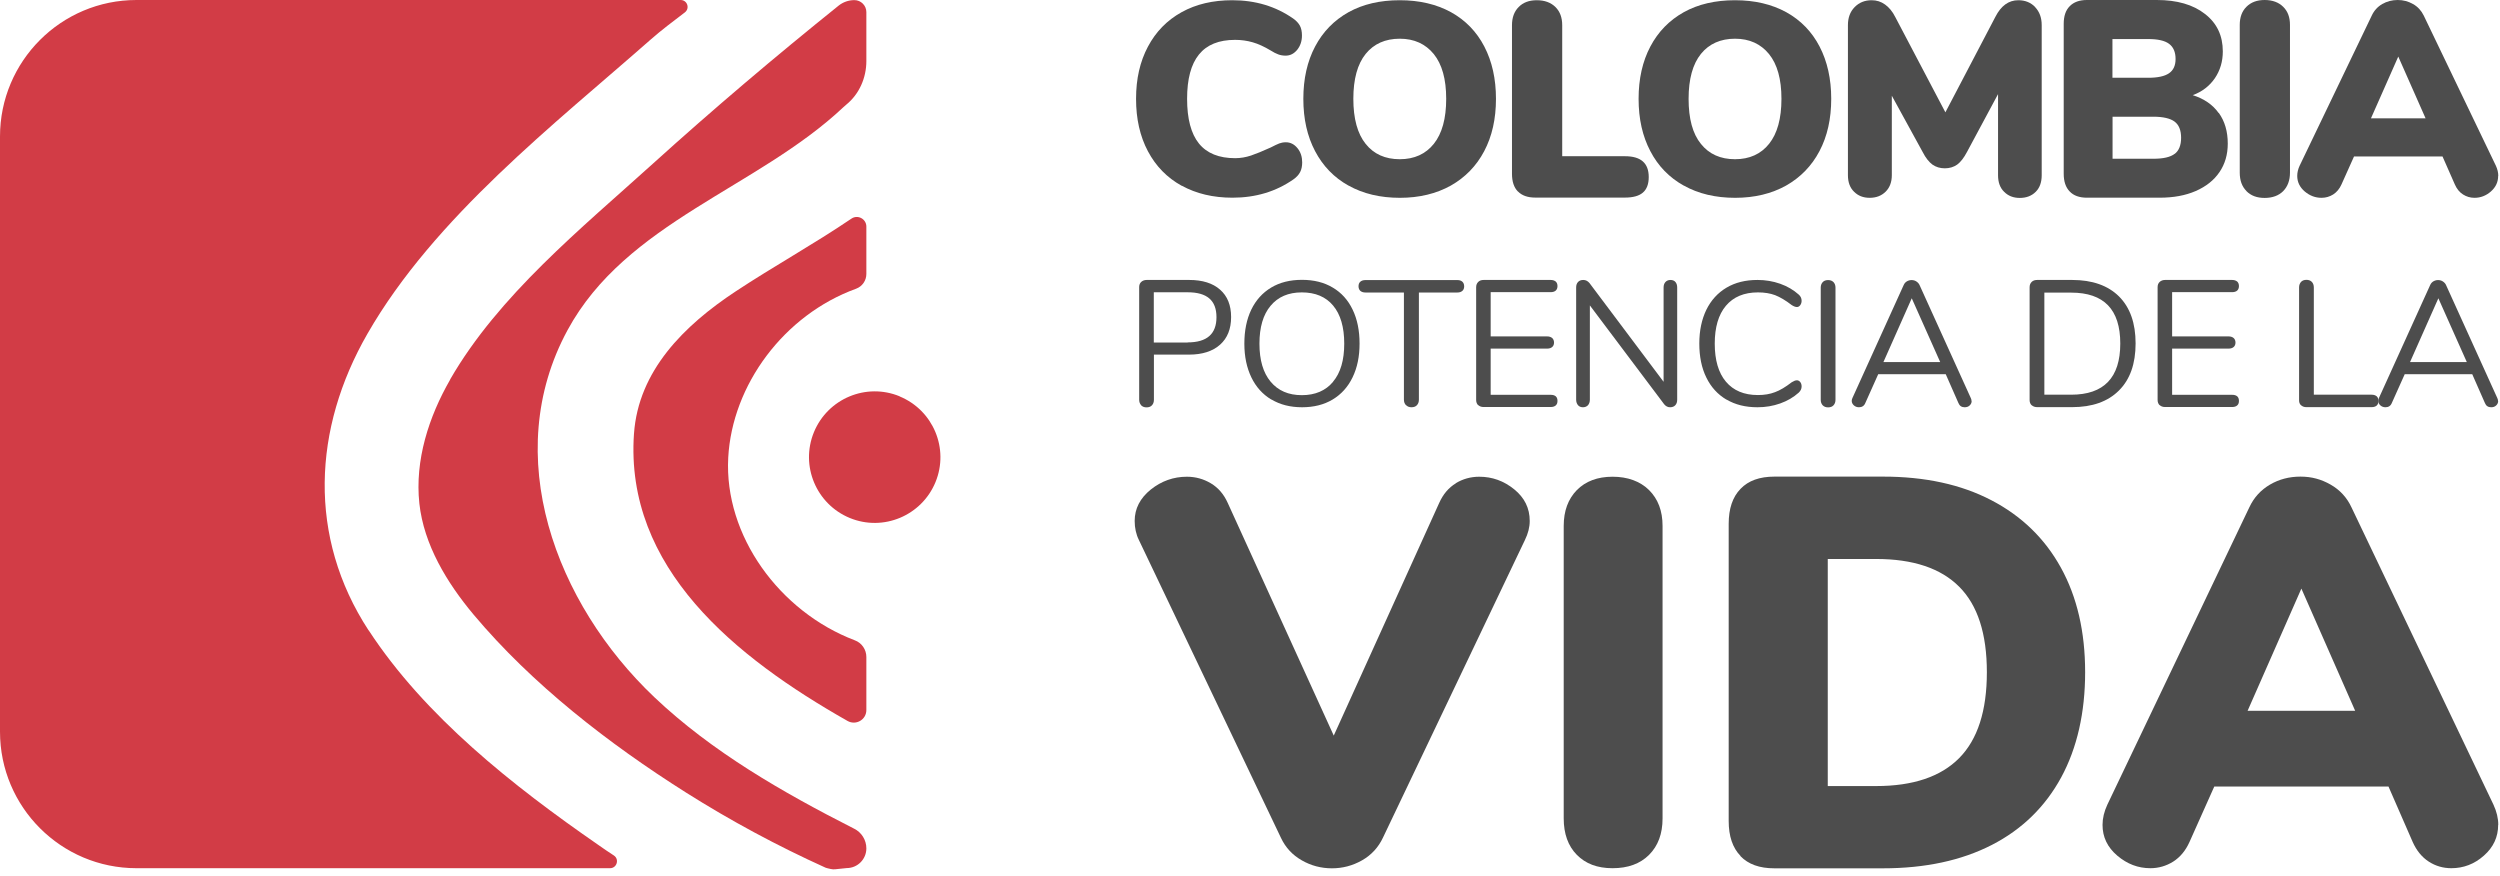 <svg width="217" height="76" viewBox="0 0 217 76" fill="none" xmlns="http://www.w3.org/2000/svg">
<g clip-path="url(#clip0_2721_640)">
<path d="M126.35 41.95C126.97 41.57 127.66 41.38 128.4 41.38C129.52 41.38 130.53 41.74 131.43 42.47C132.33 43.2 132.78 44.11 132.78 45.22C132.78 45.76 132.64 46.31 132.36 46.88L120.04 72.71C119.64 73.56 119.03 74.22 118.22 74.68C117.41 75.14 116.54 75.37 115.61 75.37C114.68 75.37 113.8 75.14 113 74.68C112.19 74.22 111.58 73.57 111.18 72.71L98.86 46.88C98.61 46.38 98.49 45.82 98.49 45.22C98.49 44.15 98.96 43.24 99.89 42.49C100.82 41.75 101.87 41.38 103.02 41.38C103.77 41.38 104.46 41.57 105.1 41.95C105.74 42.33 106.23 42.9 106.57 43.66L115.77 63.85L124.92 43.66C125.26 42.9 125.74 42.33 126.37 41.95" fill="#4D4D4D"/>
<path d="M136.87 74.2C136.11 73.43 135.73 72.37 135.73 71.04V45.65C135.73 44.35 136.11 43.32 136.87 42.54C137.63 41.77 138.67 41.38 139.97 41.38C141.27 41.38 142.36 41.77 143.14 42.54C143.92 43.32 144.31 44.35 144.31 45.65V71.04C144.31 72.37 143.92 73.42 143.14 74.2C142.36 74.98 141.3 75.36 139.97 75.36C138.64 75.36 137.63 74.97 136.87 74.2Z" fill="#4D4D4D"/>
<path d="M151.08 74.3C150.39 73.59 150.05 72.58 150.05 71.26V45.47C150.05 44.15 150.39 43.14 151.08 42.43C151.76 41.72 152.74 41.37 154.02 41.37H163.45C167.09 41.37 170.22 42.05 172.85 43.42C175.48 44.79 177.49 46.74 178.89 49.28C180.29 51.82 180.99 54.84 180.99 58.34C180.99 61.84 180.3 64.92 178.91 67.48C177.52 70.03 175.52 71.99 172.89 73.34C170.26 74.69 167.11 75.37 163.44 75.37H154.01C152.73 75.37 151.75 75.02 151.07 74.31M162.85 68.23C166.05 68.23 168.46 67.42 170.06 65.8C171.66 64.18 172.46 61.7 172.46 58.35C172.46 55 171.66 52.53 170.06 50.93C168.46 49.32 166.05 48.52 162.85 48.52H158.65V68.23H162.85Z" fill="#4D4D4D"/>
<path d="M216.84 71.6C216.84 72.65 216.43 73.54 215.6 74.27C214.78 75 213.83 75.36 212.78 75.36C212.06 75.36 211.41 75.17 210.82 74.79C210.23 74.41 209.76 73.84 209.42 73.08L207.32 68.27H192.2L190.05 73.08C189.71 73.84 189.23 74.41 188.63 74.79C188.02 75.17 187.36 75.36 186.65 75.36C185.59 75.36 184.64 75 183.78 74.27C182.92 73.54 182.5 72.65 182.5 71.6C182.5 71.03 182.64 70.44 182.92 69.84L195.24 44.04C195.64 43.18 196.24 42.53 197.04 42.06C197.83 41.6 198.71 41.37 199.68 41.37C200.65 41.37 201.48 41.6 202.29 42.06C203.1 42.52 203.71 43.18 204.11 44.04L216.43 69.84C216.71 70.44 216.85 71.03 216.85 71.6M204.43 61.7L199.76 51.09L195.09 61.7H204.42H204.43Z" fill="#4D4D4D"/>
<path d="M102.56 16.12C101.3 15.42 100.33 14.43 99.64 13.13C98.95 11.83 98.61 10.32 98.61 8.58C98.61 6.84 98.95 5.35 99.64 4.05C100.33 2.75 101.3 1.76 102.56 1.06C103.82 0.36 105.28 0.02 106.96 0.02C108.97 0.02 110.73 0.55 112.25 1.61C112.52 1.8 112.71 2.01 112.83 2.23C112.95 2.45 113.01 2.74 113.01 3.08C113.01 3.57 112.87 3.98 112.6 4.32C112.32 4.66 111.99 4.83 111.59 4.83C111.35 4.83 111.14 4.79 110.95 4.72C110.76 4.65 110.54 4.54 110.29 4.38C109.74 4.05 109.22 3.81 108.73 3.67C108.24 3.53 107.73 3.46 107.21 3.46C105.8 3.46 104.76 3.88 104.07 4.73C103.38 5.58 103.04 6.86 103.04 8.58C103.04 10.3 103.38 11.61 104.07 12.46C104.76 13.31 105.81 13.73 107.21 13.73C107.68 13.73 108.14 13.65 108.59 13.5C109.03 13.35 109.6 13.12 110.3 12.8C110.63 12.63 110.88 12.51 111.04 12.45C111.2 12.39 111.39 12.35 111.61 12.35C112.01 12.35 112.34 12.52 112.62 12.86C112.9 13.2 113.03 13.62 113.03 14.1C113.03 14.43 112.97 14.71 112.85 14.94C112.73 15.17 112.54 15.38 112.27 15.57C110.75 16.63 108.99 17.16 106.98 17.16C105.3 17.16 103.84 16.81 102.58 16.12" fill="#4D4D4D"/>
<path d="M117.05 16.11C115.79 15.41 114.83 14.41 114.15 13.12C113.47 11.83 113.13 10.32 113.13 8.58C113.13 6.84 113.47 5.33 114.15 4.04C114.83 2.75 115.8 1.76 117.05 1.06C118.31 0.36 119.79 0.02 121.5 0.02C123.21 0.02 124.69 0.37 125.95 1.06C127.21 1.76 128.17 2.75 128.84 4.04C129.51 5.33 129.85 6.84 129.85 8.58C129.85 10.32 129.51 11.83 128.83 13.12C128.15 14.41 127.18 15.4 125.93 16.11C124.67 16.81 123.2 17.17 121.51 17.17C119.82 17.17 118.32 16.82 117.06 16.11M124.46 12.48C125.17 11.59 125.53 10.29 125.53 8.58C125.53 6.87 125.17 5.58 124.45 4.69C123.73 3.81 122.75 3.36 121.5 3.36C120.25 3.36 119.25 3.8 118.54 4.68C117.83 5.56 117.47 6.86 117.47 8.58C117.47 10.3 117.83 11.61 118.54 12.49C119.25 13.38 120.24 13.82 121.5 13.82C122.76 13.82 123.75 13.37 124.46 12.48Z" fill="#4D4D4D"/>
<path d="M131.76 16.63C131.41 16.28 131.24 15.76 131.24 15.08V2.19C131.24 1.53 131.43 1 131.82 0.61C132.21 0.21 132.73 0.02 133.4 0.02C134.07 0.02 134.62 0.22 135.01 0.61C135.41 1 135.6 1.53 135.6 2.19V13.56H141.05C142.43 13.56 143.11 14.16 143.11 15.37C143.11 15.98 142.94 16.43 142.6 16.72C142.26 17.01 141.74 17.15 141.05 17.15H133.25C132.6 17.15 132.1 16.97 131.76 16.62" fill="#4D4D4D"/>
<path d="M146.15 16.11C144.89 15.41 143.92 14.41 143.25 13.12C142.57 11.83 142.23 10.32 142.23 8.58C142.23 6.84 142.57 5.33 143.25 4.04C143.93 2.75 144.9 1.76 146.15 1.06C147.41 0.36 148.89 0.02 150.6 0.02C152.31 0.02 153.79 0.37 155.05 1.06C156.31 1.76 157.27 2.75 157.94 4.04C158.61 5.33 158.95 6.84 158.95 8.58C158.95 10.32 158.61 11.83 157.93 13.12C157.25 14.41 156.28 15.4 155.03 16.11C153.77 16.81 152.3 17.17 150.61 17.17C148.92 17.17 147.42 16.82 146.16 16.11M153.56 12.48C154.27 11.59 154.63 10.29 154.63 8.58C154.63 6.87 154.27 5.58 153.55 4.69C152.83 3.81 151.85 3.36 150.6 3.36C149.35 3.36 148.35 3.8 147.64 4.68C146.93 5.56 146.57 6.86 146.57 8.58C146.57 10.3 146.92 11.61 147.64 12.49C148.35 13.38 149.34 13.82 150.6 13.82C151.86 13.82 152.85 13.37 153.56 12.48Z" fill="#4D4D4D"/>
<path d="M176.65 0.62C177.03 1.02 177.22 1.54 177.22 2.18V15.21C177.22 15.82 177.05 16.3 176.7 16.65C176.35 17 175.89 17.18 175.32 17.18C174.75 17.18 174.31 17 173.96 16.65C173.6 16.3 173.43 15.82 173.43 15.21V8.17L170.73 13.2C170.46 13.71 170.18 14.07 169.88 14.29C169.58 14.5 169.22 14.61 168.81 14.61C168.4 14.61 168.04 14.5 167.74 14.29C167.44 14.07 167.15 13.71 166.89 13.2L164.21 8.31V15.21C164.21 15.8 164.03 16.28 163.68 16.63C163.32 16.99 162.86 17.17 162.29 17.17C161.72 17.17 161.28 16.99 160.93 16.64C160.57 16.29 160.4 15.81 160.4 15.2V2.18C160.4 1.54 160.59 1.02 160.98 0.62C161.37 0.22 161.86 0.02 162.46 0.02C162.89 0.02 163.27 0.14 163.62 0.39C163.97 0.64 164.26 0.99 164.5 1.46L168.86 9.75L173.2 1.46C173.69 0.5 174.35 0.02 175.19 0.02C175.79 0.02 176.28 0.22 176.66 0.62" fill="#4D4D4D"/>
<path d="M192.59 9.8C193.11 10.52 193.37 11.41 193.37 12.47C193.37 13.41 193.13 14.24 192.65 14.94C192.17 15.65 191.48 16.19 190.59 16.58C189.7 16.97 188.65 17.16 187.45 17.16H181.14C180.49 17.16 179.99 16.98 179.65 16.62C179.3 16.26 179.13 15.75 179.13 15.08V2.07C179.13 1.4 179.3 0.89 179.65 0.54C180 0.18 180.5 0 181.14 0H187.21C188.96 0 190.36 0.4 191.39 1.21C192.43 2.01 192.94 3.1 192.94 4.46C192.94 5.34 192.71 6.11 192.25 6.79C191.79 7.46 191.15 7.96 190.33 8.26C191.31 8.57 192.06 9.08 192.58 9.81M183.36 6.75H186.47C187.29 6.75 187.89 6.62 188.27 6.36C188.65 6.1 188.84 5.69 188.84 5.12C188.84 4.52 188.65 4.08 188.27 3.8C187.89 3.52 187.29 3.39 186.47 3.39H183.36V6.75ZM188.76 13.36C189.13 13.08 189.32 12.61 189.32 11.96C189.32 11.31 189.13 10.84 188.76 10.56C188.39 10.28 187.77 10.13 186.9 10.13H183.37V13.78H186.9C187.77 13.78 188.39 13.64 188.76 13.35" fill="#4D4D4D"/>
<path d="M194.99 16.58C194.6 16.19 194.41 15.66 194.41 14.98V2.16C194.41 1.5 194.6 0.98 194.99 0.59C195.38 0.2 195.9 0 196.57 0C197.24 0 197.79 0.2 198.18 0.59C198.58 0.98 198.77 1.5 198.77 2.16V14.99C198.77 15.66 198.57 16.19 198.18 16.59C197.79 16.98 197.25 17.18 196.57 17.18C195.89 17.18 195.38 16.98 194.99 16.59" fill="#4D4D4D"/>
<path d="M216.84 15.27C216.84 15.8 216.63 16.25 216.21 16.62C215.79 16.99 215.31 17.17 214.78 17.17C214.42 17.17 214.09 17.07 213.79 16.88C213.49 16.69 213.25 16.4 213.08 16.01L212.01 13.58H204.33L203.24 16.01C203.07 16.39 202.83 16.68 202.52 16.88C202.21 17.07 201.88 17.17 201.51 17.17C200.97 17.17 200.49 16.99 200.05 16.62C199.62 16.25 199.4 15.8 199.4 15.27C199.4 14.98 199.47 14.68 199.61 14.38L205.87 1.35C206.07 0.92 206.38 0.58 206.78 0.35C207.18 0.12 207.63 0 208.12 0C208.61 0 209.04 0.12 209.45 0.35C209.86 0.58 210.17 0.92 210.38 1.35L216.64 14.38C216.78 14.68 216.85 14.98 216.85 15.27M210.54 10.27L208.17 4.91L205.8 10.27H210.54Z" fill="#4D4D4D"/>
<path d="M99.05 35.17C98.94 35.05 98.88 34.89 98.88 34.69V24.92C98.88 24.73 98.94 24.58 99.06 24.47C99.18 24.36 99.34 24.3 99.53 24.3H103.22C104.37 24.3 105.27 24.58 105.9 25.14C106.54 25.7 106.86 26.49 106.86 27.52C106.86 28.55 106.54 29.35 105.9 29.92C105.26 30.49 104.36 30.78 103.22 30.78H100.16V34.7C100.16 34.9 100.1 35.06 99.99 35.18C99.88 35.3 99.72 35.36 99.52 35.36C99.32 35.36 99.17 35.3 99.05 35.18M103.09 29.72C104.76 29.72 105.59 28.99 105.59 27.53C105.59 26.07 104.76 25.37 103.09 25.37H100.15V29.73H103.09V29.72Z" fill="#4D4D4D"/>
<path d="M110.35 34.68C109.6 34.23 109.02 33.59 108.62 32.76C108.22 31.93 108.01 30.96 108.01 29.83C108.01 28.7 108.21 27.71 108.61 26.88C109.01 26.05 109.59 25.41 110.34 24.96C111.09 24.51 111.98 24.29 113.01 24.29C114.04 24.29 114.93 24.51 115.68 24.96C116.43 25.4 117.01 26.04 117.41 26.88C117.81 27.71 118.01 28.69 118.01 29.82C118.01 30.95 117.81 31.92 117.4 32.76C117 33.59 116.42 34.23 115.67 34.68C114.92 35.13 114.03 35.35 113.02 35.35C112.01 35.35 111.12 35.13 110.37 34.68M115.71 33.13C116.36 32.36 116.68 31.26 116.68 29.83C116.68 28.4 116.36 27.3 115.72 26.53C115.08 25.76 114.17 25.38 113 25.38C111.83 25.38 110.93 25.77 110.29 26.54C109.64 27.31 109.32 28.41 109.32 29.83C109.32 31.25 109.64 32.35 110.29 33.13C110.94 33.91 111.84 34.3 113 34.3C114.16 34.3 115.07 33.91 115.71 33.14" fill="#4D4D4D"/>
<path d="M122.04 35.17C121.92 35.05 121.86 34.89 121.86 34.69V25.39H118.52C118.33 25.39 118.19 25.34 118.08 25.25C117.98 25.16 117.92 25.02 117.92 24.85C117.92 24.68 117.97 24.54 118.08 24.45C118.18 24.36 118.33 24.31 118.52 24.31H126.5C126.69 24.31 126.83 24.36 126.93 24.45C127.03 24.54 127.09 24.68 127.09 24.85C127.09 25.02 127.04 25.16 126.93 25.25C126.83 25.34 126.68 25.39 126.5 25.39H123.16V34.69C123.16 34.89 123.1 35.05 122.99 35.17C122.88 35.29 122.72 35.35 122.52 35.35C122.32 35.35 122.17 35.29 122.05 35.17" fill="#4D4D4D"/>
<path d="M128.31 35.18C128.19 35.06 128.13 34.91 128.13 34.72V24.93C128.13 24.74 128.19 24.59 128.31 24.47C128.43 24.35 128.59 24.3 128.78 24.3H134.6C134.79 24.3 134.93 24.35 135.04 24.44C135.14 24.53 135.19 24.67 135.19 24.83C135.19 24.99 135.14 25.13 135.04 25.22C134.94 25.31 134.79 25.36 134.6 25.36H129.39V29.2H134.29C134.48 29.2 134.62 29.25 134.73 29.34C134.83 29.43 134.89 29.57 134.89 29.73C134.89 29.89 134.84 30.03 134.73 30.12C134.63 30.21 134.48 30.26 134.29 30.26H129.39V34.27H134.6C134.79 34.27 134.93 34.31 135.04 34.4C135.14 34.49 135.19 34.62 135.19 34.8C135.19 34.97 135.14 35.1 135.04 35.19C134.94 35.28 134.79 35.33 134.6 35.33H128.78C128.58 35.33 128.42 35.27 128.31 35.16" fill="#4D4D4D"/>
<path d="M145.43 24.48C145.53 24.6 145.58 24.76 145.58 24.95V34.7C145.58 34.89 145.53 35.05 145.42 35.17C145.31 35.29 145.16 35.35 144.96 35.35C144.76 35.35 144.59 35.26 144.45 35.09L138 26.51V34.7C138 34.89 137.94 35.05 137.84 35.17C137.73 35.29 137.58 35.35 137.4 35.35C137.22 35.35 137.07 35.29 136.97 35.17C136.87 35.05 136.81 34.89 136.81 34.7V24.95C136.81 24.76 136.86 24.6 136.97 24.48C137.08 24.36 137.23 24.3 137.43 24.3C137.64 24.3 137.81 24.39 137.96 24.56L144.4 33.14V24.95C144.4 24.76 144.45 24.6 144.56 24.48C144.67 24.36 144.82 24.3 145 24.3C145.18 24.3 145.33 24.36 145.43 24.48Z" fill="#4D4D4D"/>
<path d="M149.86 34.69C149.1 34.24 148.52 33.61 148.11 32.77C147.7 31.94 147.5 30.95 147.5 29.82C147.5 28.69 147.71 27.72 148.11 26.89C148.52 26.06 149.1 25.42 149.86 24.97C150.62 24.52 151.51 24.3 152.55 24.3C153.24 24.3 153.9 24.41 154.52 24.63C155.14 24.85 155.67 25.16 156.13 25.57C156.3 25.72 156.38 25.9 156.38 26.11C156.38 26.25 156.34 26.38 156.26 26.49C156.18 26.6 156.08 26.65 155.97 26.65C155.85 26.65 155.69 26.59 155.52 26.48C154.99 26.07 154.51 25.79 154.08 25.62C153.65 25.46 153.16 25.38 152.59 25.38C151.39 25.38 150.46 25.77 149.81 26.54C149.16 27.31 148.84 28.41 148.84 29.83C148.84 31.25 149.16 32.36 149.81 33.13C150.46 33.9 151.38 34.29 152.59 34.29C153.14 34.29 153.63 34.21 154.07 34.04C154.51 33.88 154.99 33.59 155.52 33.18C155.7 33.07 155.85 33.01 155.97 33.01C156.08 33.01 156.18 33.06 156.26 33.16C156.34 33.26 156.38 33.39 156.38 33.54C156.38 33.74 156.3 33.92 156.13 34.08C155.67 34.49 155.14 34.8 154.52 35.02C153.9 35.24 153.25 35.35 152.55 35.35C151.51 35.35 150.62 35.13 149.86 34.68" fill="#4D4D4D"/>
<path d="M158.21 35.18C158.1 35.06 158.04 34.9 158.04 34.71V24.96C158.04 24.77 158.1 24.61 158.21 24.49C158.32 24.37 158.48 24.31 158.68 24.31C158.88 24.31 159.03 24.37 159.15 24.49C159.26 24.61 159.32 24.77 159.32 24.96V34.71C159.32 34.9 159.26 35.06 159.15 35.18C159.04 35.3 158.88 35.36 158.68 35.36C158.48 35.36 158.33 35.3 158.21 35.18Z" fill="#4D4D4D"/>
<path d="M171.14 34.81C171.14 34.96 171.08 35.09 170.96 35.2C170.84 35.31 170.7 35.35 170.53 35.35C170.27 35.35 170.09 35.23 169.99 34.98L168.89 32.48H163.03L161.91 34.98C161.81 35.23 161.62 35.35 161.36 35.35C161.19 35.35 161.05 35.3 160.92 35.19C160.8 35.08 160.73 34.95 160.73 34.8C160.73 34.72 160.75 34.64 160.79 34.55L165.24 24.74C165.3 24.6 165.4 24.49 165.52 24.42C165.64 24.35 165.78 24.31 165.92 24.31C166.08 24.31 166.22 24.35 166.34 24.43C166.46 24.51 166.56 24.61 166.62 24.75L171.07 34.56C171.11 34.64 171.13 34.73 171.13 34.82M168.41 31.43L165.94 25.89L163.48 31.43H168.41Z" fill="#4D4D4D"/>
<path d="M176.35 35.18C176.23 35.07 176.17 34.91 176.17 34.73V24.93C176.17 24.74 176.23 24.59 176.35 24.47C176.47 24.35 176.63 24.3 176.83 24.3H179.86C181.61 24.3 182.97 24.78 183.93 25.73C184.89 26.69 185.37 28.05 185.37 29.81C185.37 31.57 184.89 32.94 183.92 33.9C182.96 34.86 181.6 35.34 179.86 35.34H176.83C176.63 35.34 176.47 35.28 176.35 35.17M179.78 34.26C182.62 34.26 184.04 32.78 184.04 29.82C184.04 26.86 182.62 25.4 179.78 25.4H177.45V34.26H179.78Z" fill="#4D4D4D"/>
<path d="M187.46 35.18C187.34 35.06 187.28 34.91 187.28 34.72V24.92C187.28 24.73 187.34 24.58 187.46 24.47C187.58 24.36 187.74 24.3 187.93 24.3H193.75C193.94 24.3 194.08 24.35 194.19 24.44C194.29 24.53 194.34 24.67 194.34 24.83C194.34 24.99 194.29 25.13 194.19 25.22C194.09 25.31 193.94 25.36 193.75 25.36H188.54V29.2H193.44C193.63 29.2 193.77 29.25 193.88 29.34C193.98 29.43 194.04 29.57 194.04 29.73C194.04 29.89 193.99 30.03 193.88 30.12C193.78 30.21 193.63 30.26 193.44 30.26H188.54V34.27H193.75C193.94 34.27 194.08 34.31 194.19 34.4C194.29 34.49 194.34 34.62 194.34 34.8C194.34 34.98 194.29 35.1 194.19 35.19C194.09 35.28 193.94 35.33 193.75 35.33H187.93C187.73 35.33 187.57 35.27 187.46 35.16" fill="#4D4D4D"/>
<path d="M199.74 35.19C199.62 35.08 199.56 34.94 199.56 34.76V24.95C199.56 24.75 199.62 24.6 199.73 24.47C199.84 24.35 200 24.29 200.2 24.29C200.4 24.29 200.55 24.35 200.67 24.47C200.78 24.59 200.84 24.75 200.84 24.95V34.26H205.86C206.05 34.26 206.19 34.31 206.3 34.4C206.4 34.49 206.45 34.63 206.45 34.8C206.45 34.97 206.4 35.11 206.3 35.2C206.2 35.29 206.05 35.34 205.86 35.34H200.18C200 35.34 199.85 35.28 199.74 35.18" fill="#4D4D4D"/>
<path d="M216.84 34.81C216.84 34.96 216.78 35.09 216.66 35.2C216.54 35.31 216.4 35.35 216.23 35.35C215.97 35.35 215.79 35.23 215.69 34.98L214.59 32.48H208.73L207.61 34.98C207.51 35.23 207.32 35.35 207.06 35.35C206.89 35.35 206.75 35.3 206.62 35.19C206.5 35.08 206.43 34.95 206.43 34.8C206.43 34.72 206.45 34.64 206.49 34.55L210.94 24.74C211 24.6 211.1 24.49 211.22 24.42C211.34 24.35 211.48 24.31 211.62 24.31C211.78 24.31 211.92 24.35 212.04 24.43C212.16 24.51 212.26 24.61 212.32 24.75L216.77 34.56C216.81 34.64 216.83 34.73 216.83 34.82M214.12 31.43L211.65 25.89L209.19 31.43H214.12Z" fill="#4D4D4D"/>
<path d="M55.03 37.63C54.21 49.3 63.83 57.06 73.57 62.58C74.3 62.99 75.2 62.47 75.2 61.63V57.03C75.2 56.38 74.8 55.8 74.2 55.58C67.65 53.09 62.85 46.48 63.21 39.73C63.55 33.4 68.06 27.33 74.31 25.06C74.85 24.86 75.2 24.35 75.2 23.78V19.67C75.2 19 74.45 18.6 73.9 18.98C70.64 21.19 67.16 23.11 63.86 25.29C59.36 28.26 55.41 32.19 55.03 37.65" fill="#D23C46"/>
<path d="M39.08 32.94C37.21 36.19 36 39.96 36.4 43.7C36.79 47.28 38.79 50.58 41.11 53.35C46.18 59.39 52.8 64.53 59.54 68.79C63.42 71.24 67.47 73.42 71.67 75.32C71.71 75.34 71.93 75.39 72.11 75.43C72.25 75.46 72.38 75.47 72.52 75.45L73.49 75.35C74.44 75.35 75.2 74.58 75.2 73.64C75.2 72.92 74.79 72.25 74.14 71.93L74.1 71.91C67.92 68.77 61.79 65.25 56.8 60.52C48.21 52.37 43.38 39.51 49.26 28.66C54.34 19.28 65.72 16.35 73.21 9.3C73.29 9.22 73.37 9.15 73.46 9.08C74.59 8.16 75.2 6.75 75.2 5.3V1.05C75.2 0.48 74.73 0.01 74.16 0.01C73.66 0.01 73.18 0.18 72.79 0.49C67.29 4.91 61.91 9.47 56.69 14.19C50.43 19.85 43.27 25.65 39.07 32.94" fill="#D23C46"/>
<path d="M31.99 54.71C26.7 46.6 27.16 37.2 31.9 28.96C37.71 18.85 48.16 10.76 56.47 3.44C57.46 2.57 58.42 1.86 59.44 1.08C59.91 0.72 59.65 0 59.08 0H11.85C5.3 0 0 5.31 0 11.85V63.51C0 70.05 5.3 75.36 11.85 75.36H52.95C53.54 75.36 53.78 74.59 53.29 74.26C52.83 73.96 52.37 73.65 51.92 73.33C44.52 68.21 36.88 62.18 32 54.71" fill="#D23C46"/>
<path d="M71.51 39.58C71.52 39.5 71.54 39.43 71.56 39.35C71.57 39.22 71.57 39.23 71.51 39.58Z" fill="#D23C46"/>
<path d="M71.55 41.17C71.54 41.09 71.51 41.01 71.5 40.93C71.54 41.25 71.55 41.27 71.55 41.17Z" fill="#D23C46"/>
<path d="M78.09 34.41C81 35.61 82.4 38.94 81.2 41.85C80 44.76 76.67 46.16 73.76 44.96C70.85 43.76 69.45 40.43 70.65 37.51C71.85 34.6 75.18 33.2 78.09 34.4" fill="#D23C46"/>
</g>
<defs>
<clipPath id="clip0_2721_640">
<rect width="216.84" height="75.46" fill="white"/>
</clipPath>
</defs>
</svg>
